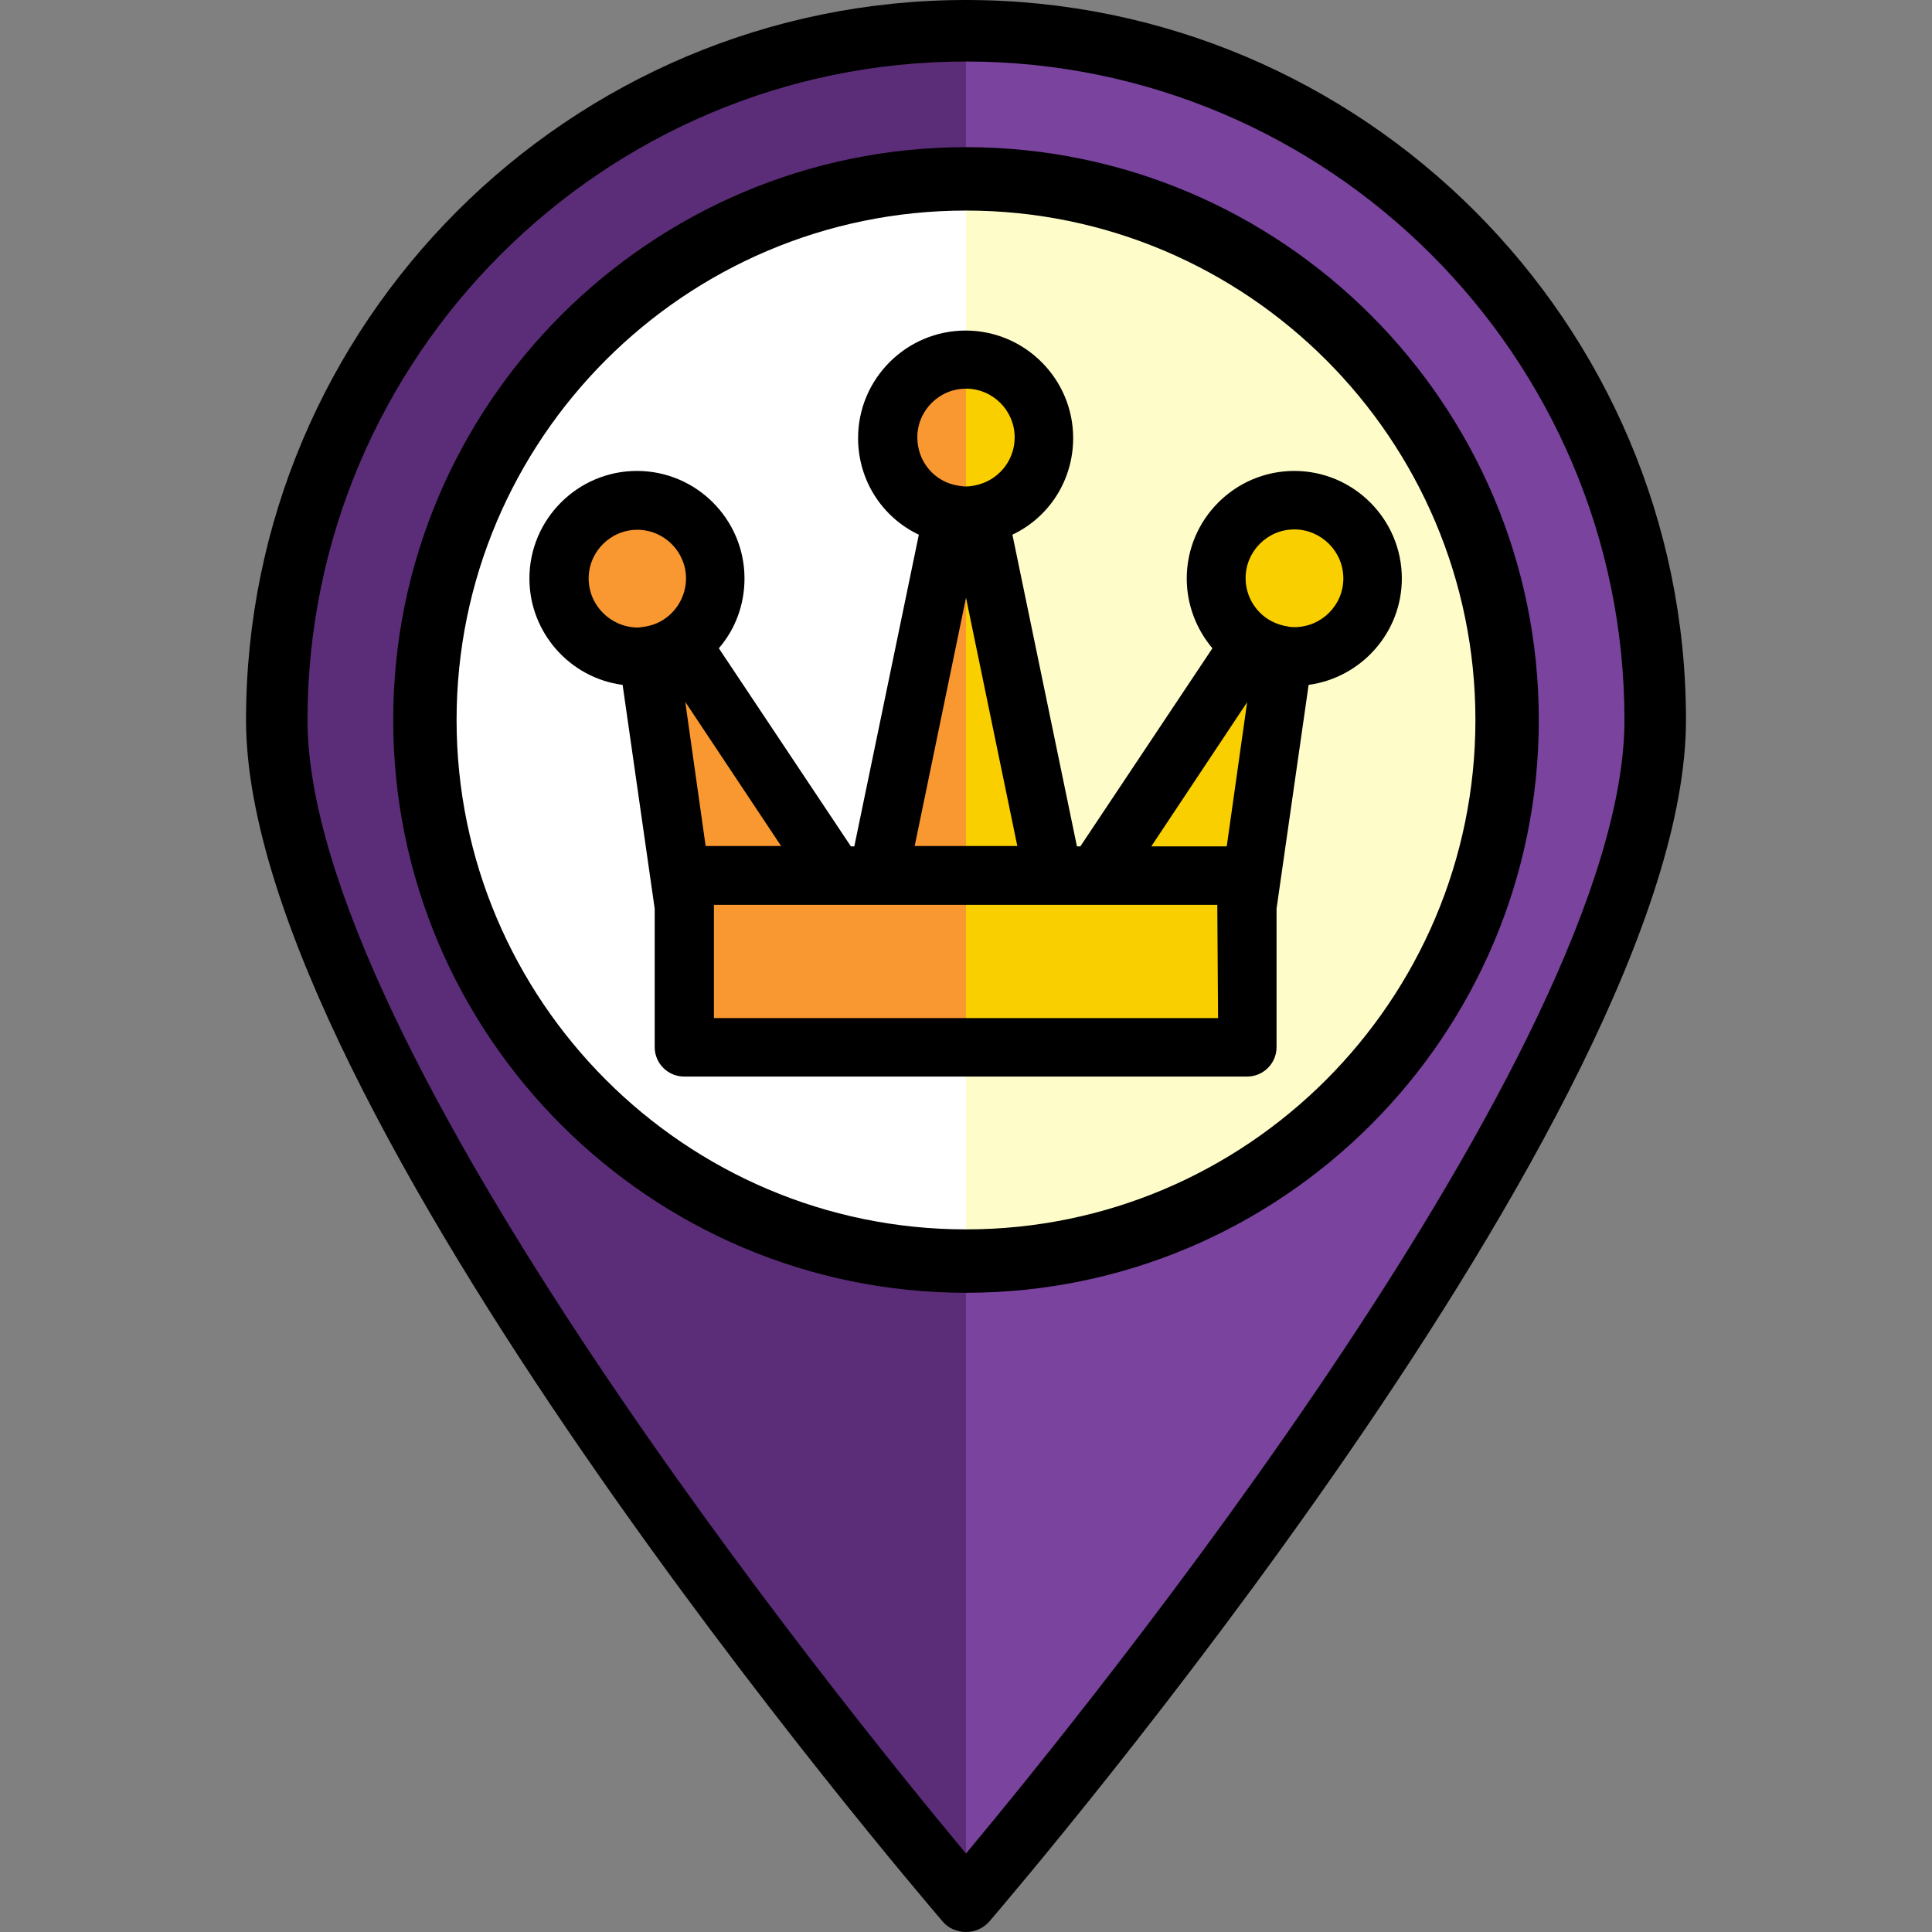<?xml version="1.0" encoding="utf-8"?>
<!-- Generator: Adobe Illustrator 19.1.0, SVG Export Plug-In . SVG Version: 6.00 Build 0)  -->
<svg version="1.1" id="Layer_1" xmlns="http://www.w3.org/2000/svg" xmlns:xlink="http://www.w3.org/1999/xlink" x="0px" y="0px"
	 viewBox="-343 45 512 512" style="enable-background:new -343 45 512 512;" xml:space="preserve">
<rect x="-343" y="45" width="512" height="512" fill="#808080" stroke="none"/>
<style type="text/css">
	.st0{fill:#79439E;}
	.st1{fill:#FEFDCA;}
	.st2{fill:#5B2D78;}
	.st3{fill:#FFFFFF;}
	.st4{fill:#F9CF00;}
	.st5{fill:#F99830;}
</style>
<path class="st0" d="M-269.6,235.8c0-100.9,81.8-182.6,182.6-182.6S95.6,134.9,95.6,235.8S-87,548.8-87,548.8
	S-269.6,336.6-269.6,235.8z"/>
<circle class="st1" cx="-87" cy="235.8" r="139.1"/>
<path class="st2" d="M-269.6,235.8C-269.6,336.6-87,548.8-87,548.8V53.2C-187.9,53.2-269.6,134.9-269.6,235.8z"/>
<path class="st3" d="M-226.1,235.8c0,76.8,62.3,139.1,139.1,139.1V96.6C-163.8,96.6-226.1,158.9-226.1,235.8z"/>
<g>
	<g>
		<polygon class="st4" points="4.3,196.6 -8.7,288 -56.6,288 		"/>
		<circle class="st4" cx="4.3" cy="196.6" r="21.7"/>
	</g>
</g>
<polygon class="st5" points="-178.3,196.6 -165.3,288 -117.4,288 "/>
<circle class="st5" cx="-178.3" cy="196.6" r="21.7"/>
<polygon class="st4" points="-87,161.9 -60.9,288 -113.1,288 "/>
<polygon class="st5" points="-87,161.9 -87,288 -113.1,288 "/>
<circle class="st4" cx="-87" cy="157.5" r="21.7"/>
<path class="st5" d="M-108.7,157.5c0,12,9.7,21.7,21.7,21.7v-43.5C-99,135.8-108.7,145.5-108.7,157.5z"/>
<rect x="-165.3" y="279.3" class="st4" width="156.5" height="47.8"/>
<rect x="-165.3" y="279.3" class="st5" width="78.3" height="47.8"/>
<path d="M28.5,198.3c0-15.7-12.8-28.5-28.5-28.5s-28.5,12.8-28.5,28.5c0,6.9,2.5,13.4,6.8,18.5l-35,52.5h-0.9l-17.1-82.6
	c9.7-4.6,16.1-14.4,16.1-25.6c0-15.7-12.8-28.5-28.5-28.5s-28.5,12.8-28.5,28.5c0,11.2,6.4,21,16.1,25.6l-17.1,82.6h-0.9l-35-52.5
	c4.4-5.1,6.8-11.6,6.8-18.5c0-15.7-12.8-28.5-28.5-28.5s-28.5,12.8-28.5,28.5c0,14.4,10.8,26.4,24.7,28.2l8.5,59.3v36.7
	c0,4.3,3.5,7.8,7.8,7.8h149.2c4.3,0,7.8-3.5,7.8-7.8v-36.7l8.5-59.3C17.7,224.6,28.5,212.7,28.5,198.3z M-156,269.2l-5.4-38.2
	l25.4,38.2H-156z M-12.5,231.1l-5.4,38.2h-20L-12.5,231.1z M-73.4,269.2h-27.2l13.6-65.8L-73.4,269.2z M-87,148
	c7.1,0,12.9,5.8,12.9,12.9c0,6.4-4.6,11.7-10.8,12.8l0,0c-1.6,0.3-2.6,0.3-4.2,0c0,0,0,0,0,0c-6.3-1-10.8-6.4-10.8-12.8
	C-99.9,153.8-94.1,148-87,148z M-187,198.3c0-7.1,5.8-12.9,12.9-12.9c7.1,0,12.9,5.8,12.9,12.9c0,4.3-2.2,8.4-5.8,10.8c0,0,0,0,0,0
	c-1.6,1.1-3.4,1.7-5.3,2c0,0,0,0,0,0c0,0,0,0,0,0s0,0,0,0c-0.7,0.1-1.3,0.2-1.8,0.2C-181.2,211.2-187,205.4-187,198.3z M-20.2,314.8
	h-133.6v-29.5v-0.5h32.3c0,0,0,0,0,0s0,0,0,0h11.3c0,0,0,0,0,0c0,0,0,0,0,0h46.2c0,0,0,0,0,0c0,0,0,0,0,0h11.3c0,0,0,0,0,0
	c0,0,0,0,0,0h32.3v0.5L-20.2,314.8L-20.2,314.8z M0,211.2c-0.5,0-1.1,0-1.8-0.2c0,0,0,0,0,0c0,0,0,0,0,0c0,0,0,0,0,0
	c-2-0.3-3.7-1-5.3-2c0,0,0,0,0,0c-3.6-2.4-5.8-6.4-5.8-10.8c0-7.1,5.8-12.9,12.9-12.9S13,191.1,13,198.3C13,205.4,7.2,211.2,0,211.2
	z"/>
<path d="M-87,45c-105.2,0-190.8,85.6-190.8,190.8c0,102.7,177.1,309.6,184.6,318.4c1.5,1.8,3.8,2.8,6.2,2.8s4.6-1,6.2-2.8
	c7.5-8.8,184.6-215.7,184.6-318.4C103.8,130.6,18.2,45-87,45z M-87,536.2c-31.7-38-174.5-214-174.5-300.4
	c0-96.2,78.3-174.5,174.5-174.5S87.5,139.6,87.5,235.8C87.5,322.2-55.3,498.2-87,536.2z"/>
<path d="M-87,84c-83.7,0-151.8,68.1-151.8,151.8S-170.7,387.6-87,387.6S64.8,319.5,64.8,235.8S-3.3,84-87,84z M-87,370.8
	c-74.4,0-135-60.6-135-135s60.5-135,135-135s135,60.6,135,135S-12.6,370.8-87,370.8z"/>
</svg>
